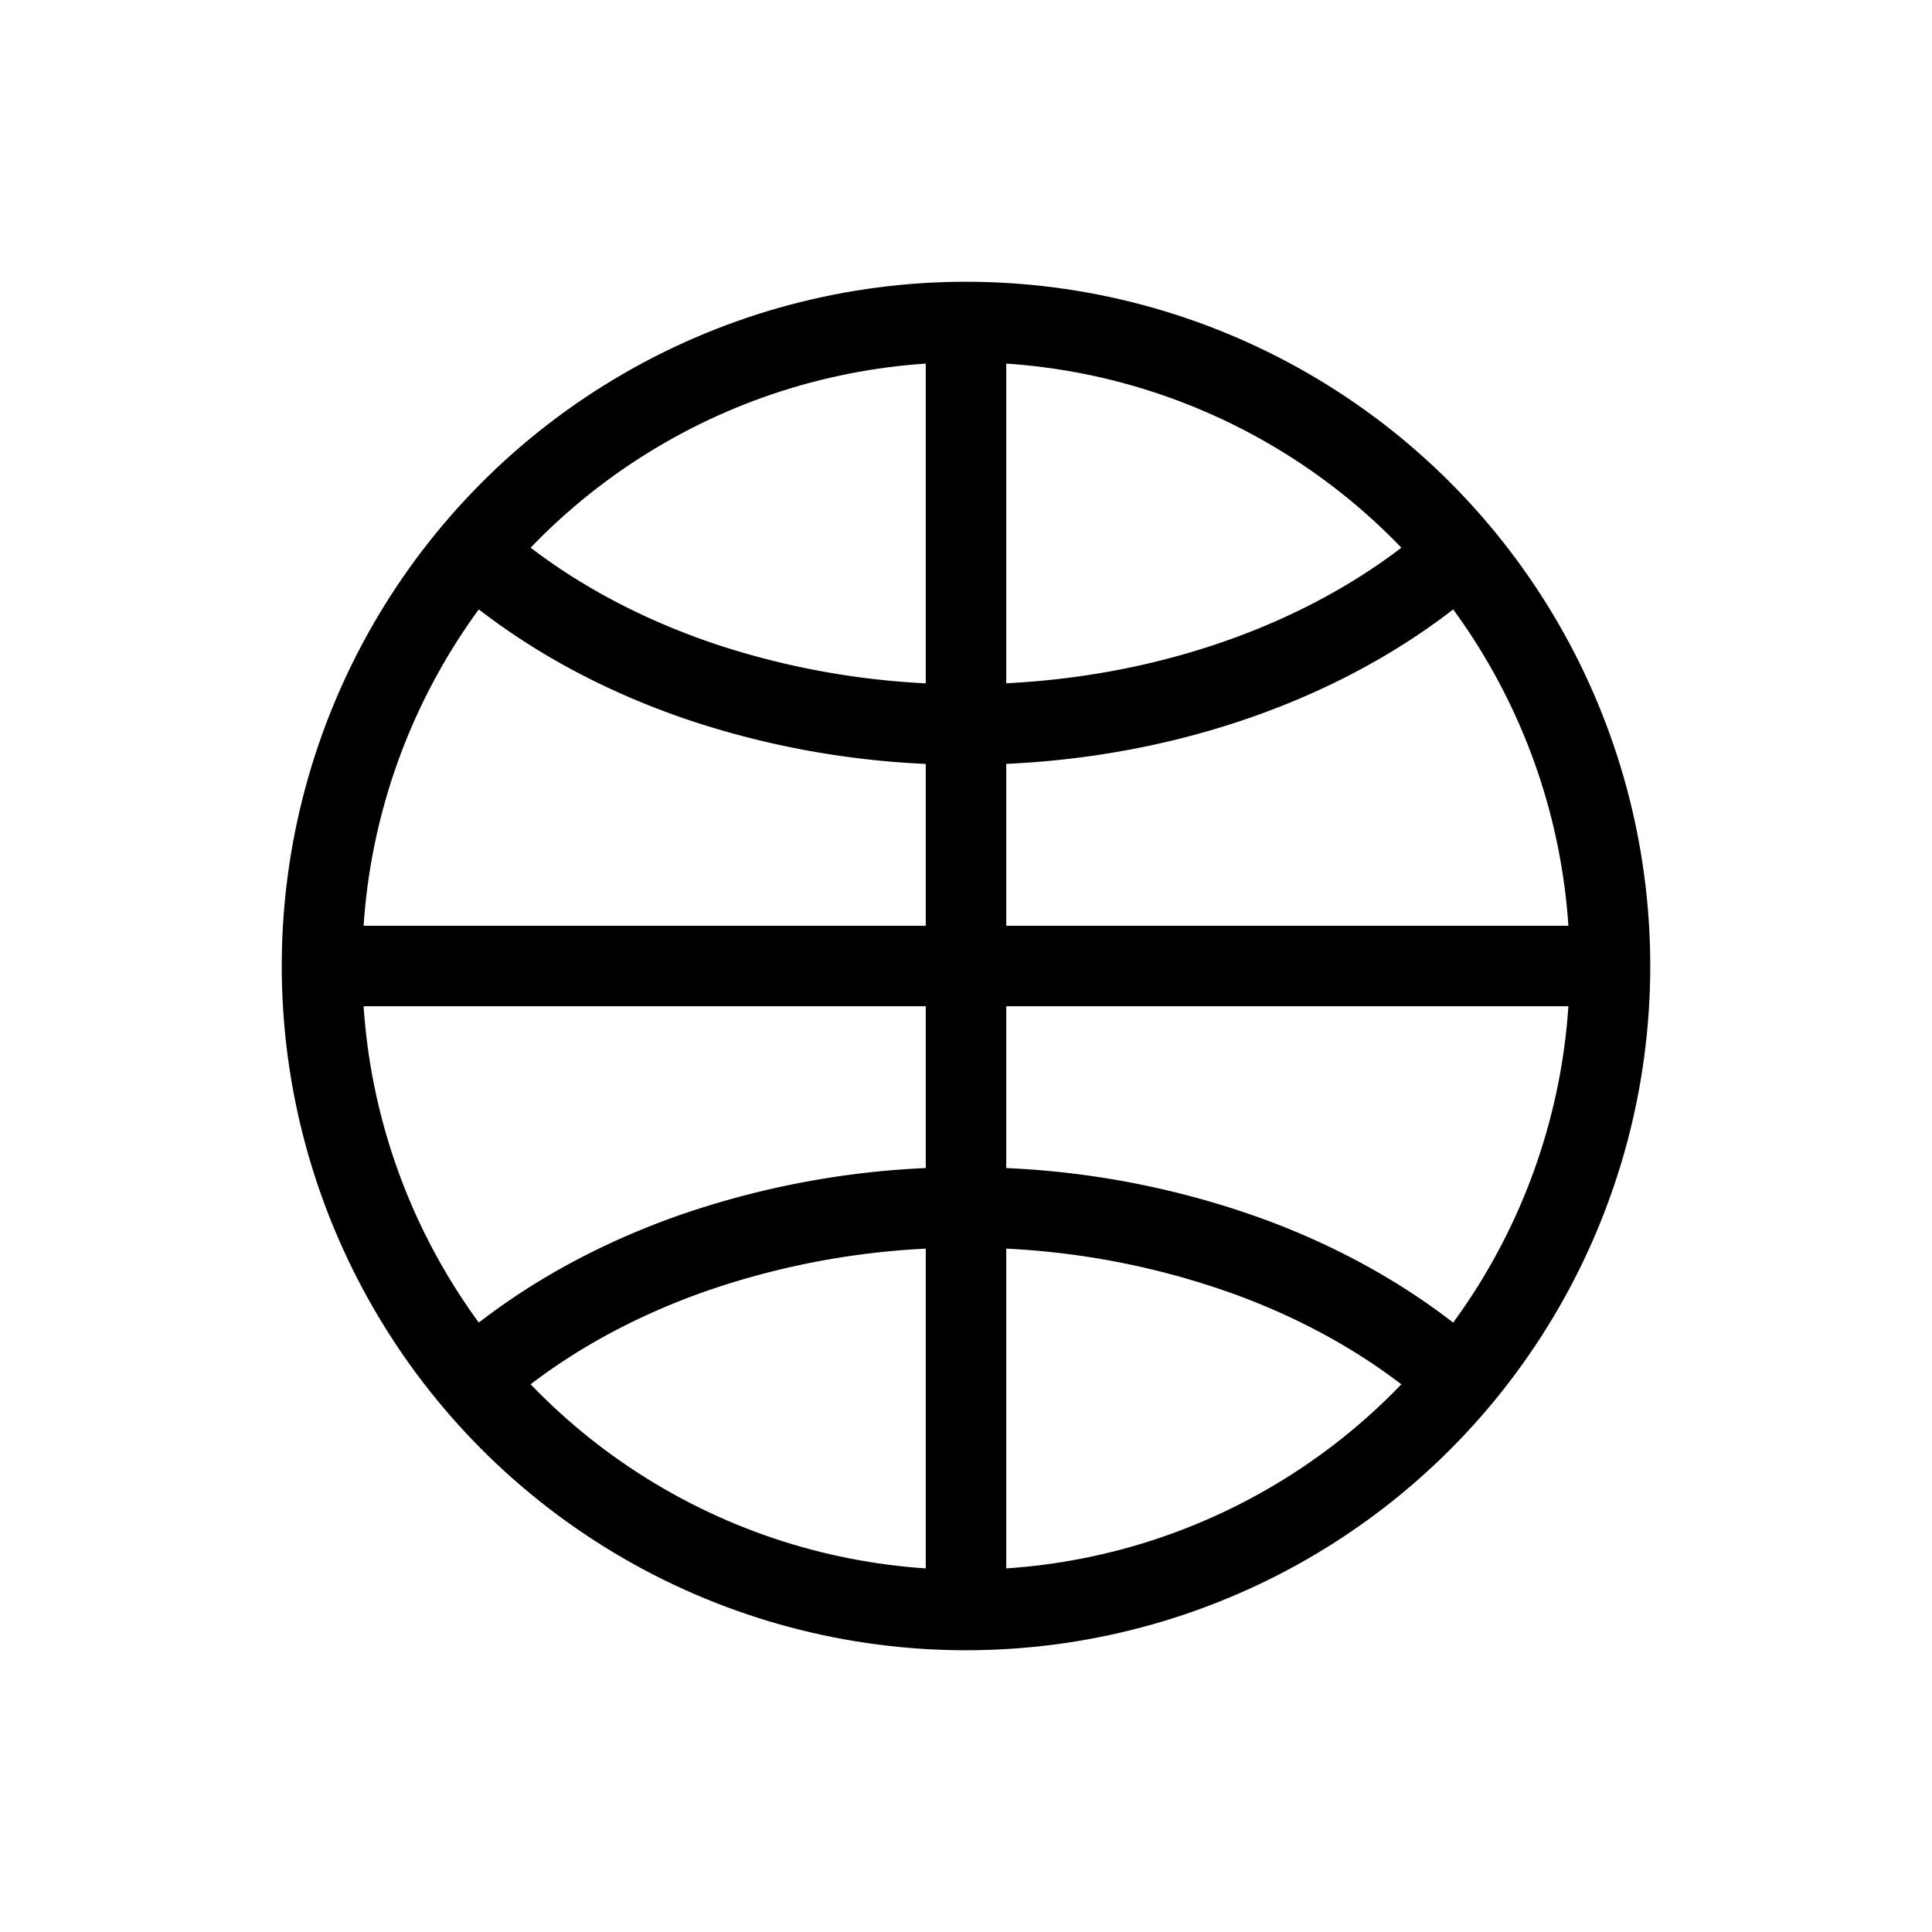 <svg xmlns="http://www.w3.org/2000/svg" width="1em" height="1em" viewBox="0 0 24 24"><g fill="none" stroke="currentColor"><circle cx="12" cy="12" r="8"/><path d="M18.208 6.785c-.733.676-1.654 1.224-2.697 1.606c-1.044.383-2.187.59-3.348.608a10.349 10.349 0 0 1-3.378-.505c-1.064-.35-2.013-.87-2.782-1.523m12.319 10.353c-.74-.716-1.685-1.297-2.767-1.699A10.231 10.231 0 0 0 12.078 15a10.291 10.291 0 0 0-3.492.574c-1.092.386-2.053.953-2.811 1.657M12 4v16m8-8H4"/></g></svg>